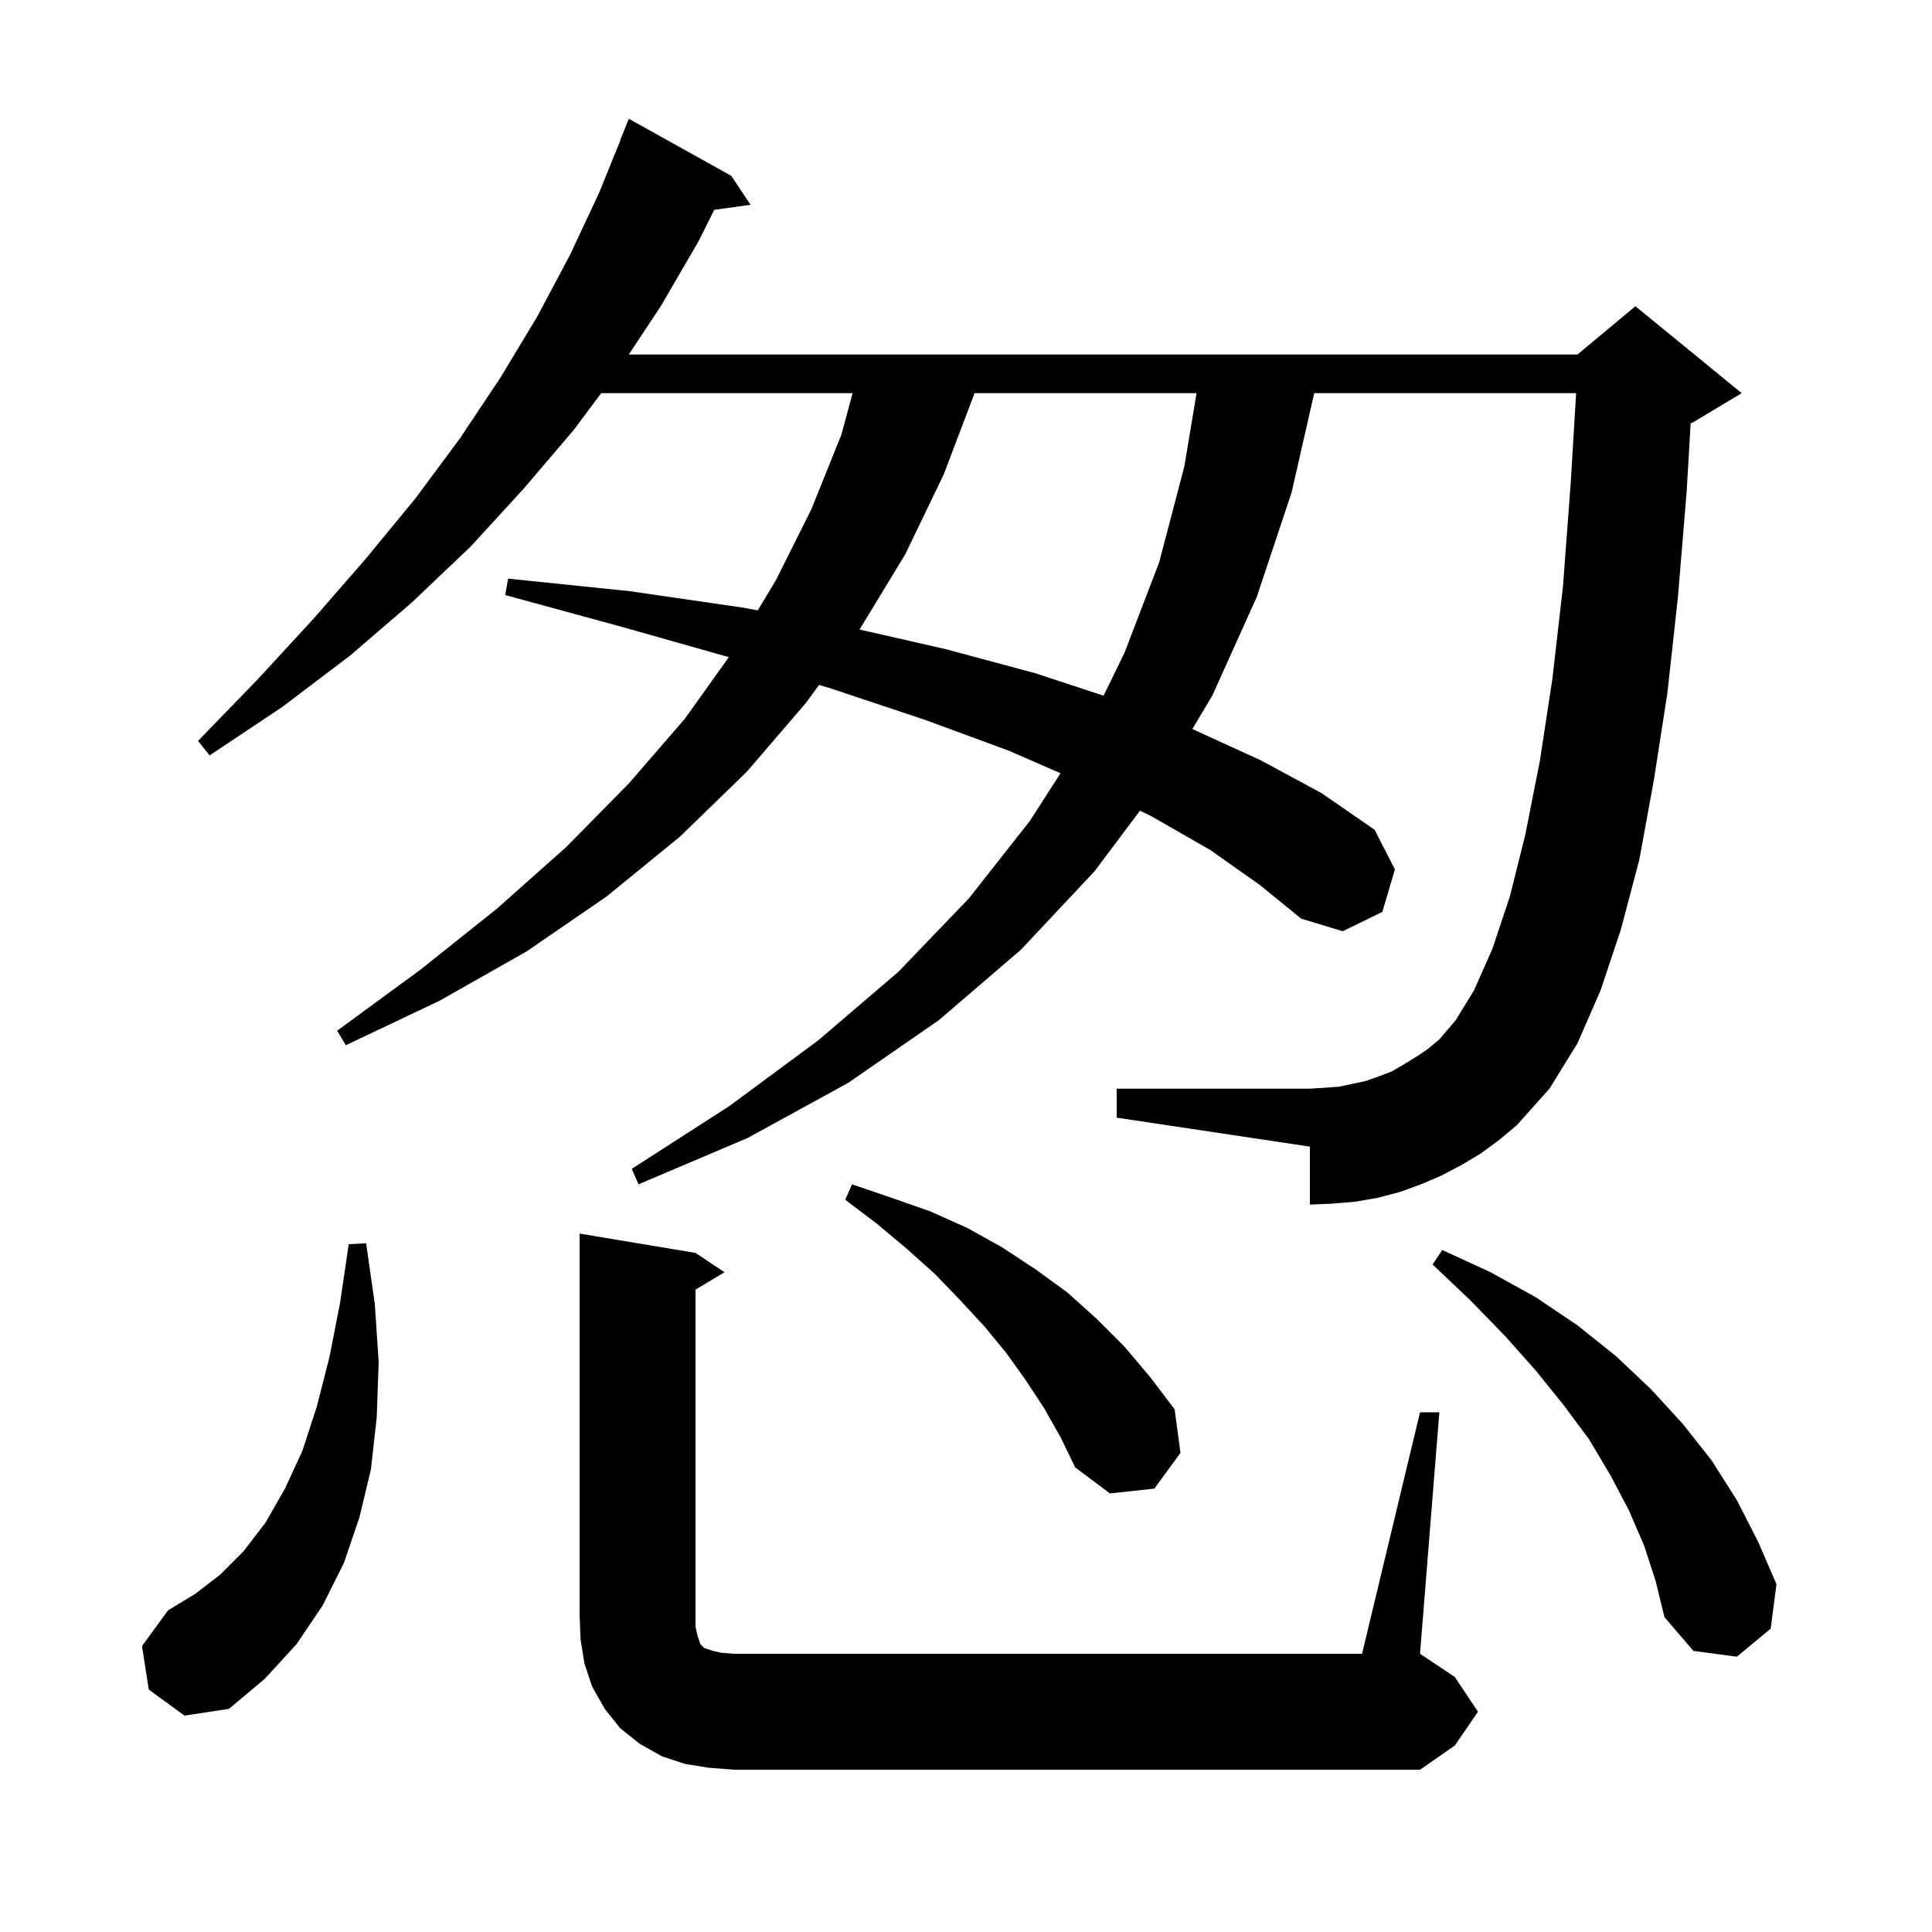 <svg xmlns="http://www.w3.org/2000/svg" xmlns:xlink="http://www.w3.org/1999/xlink" version="1.1" baseProfile="full" viewBox="0 0 200 200" width="200" height="200">
<g fill="black">
<path d="M 147.0 146.2 L 149.0 146.2 L 147.0 171.2 L 150.6 173.6 L 153.0 177.2 L 150.6 180.7 L 147.0 183.2 L 76.0 183.2 L 73.4 183.0 L 70.9 182.6 L 68.5 181.8 L 66.2 180.5 L 64.2 178.9 L 62.6 176.9 L 61.3 174.6 L 60.5 172.2 L 60.1 169.7 L 60.0 167.2 L 60.0 127.7 L 72.0 129.7 L 75.0 131.7 L 72.0 133.5 L 72.0 168.4 L 72.2 169.3 L 72.5 170.2 L 72.9 170.6 L 73.8 170.9 L 74.7 171.1 L 76.0 171.2 L 141.0 171.2 Z M 15.4 174.9 L 14.7 170.4 L 17.4 166.7 L 20.2 165.0 L 22.8 163.0 L 25.2 160.6 L 27.5 157.6 L 29.5 154.1 L 31.3 150.2 L 32.8 145.6 L 34.1 140.5 L 35.2 134.9 L 36.1 128.8 L 37.9 128.7 L 38.8 135.0 L 39.2 141.0 L 39.0 146.7 L 38.4 152.1 L 37.2 157.1 L 35.6 161.8 L 33.4 166.2 L 30.7 170.2 L 27.4 173.8 L 23.7 176.9 L 19.1 177.6 Z M 170.2 160.0 L 168.6 156.3 L 166.7 152.7 L 164.5 149.0 L 161.9 145.5 L 159.0 141.9 L 155.8 138.3 L 152.2 134.6 L 148.3 130.9 L 149.3 129.4 L 154.3 131.7 L 159.0 134.3 L 163.3 137.2 L 167.3 140.4 L 170.9 143.8 L 174.2 147.4 L 177.2 151.2 L 179.8 155.3 L 182.0 159.6 L 183.9 164.0 L 183.3 168.6 L 179.8 171.5 L 175.3 170.9 L 172.3 167.4 L 171.4 163.7 Z M 108.1 145.8 L 106.2 142.9 L 104.2 140.1 L 101.9 137.3 L 99.4 134.6 L 96.8 131.9 L 93.9 129.3 L 90.8 126.7 L 87.5 124.2 L 88.2 122.6 L 92.3 124.0 L 96.3 125.4 L 100.1 127.1 L 103.7 129.1 L 107.2 131.4 L 110.5 133.8 L 113.5 136.5 L 116.4 139.4 L 119.1 142.6 L 121.6 145.9 L 122.2 150.4 L 119.5 154.1 L 114.9 154.6 L 111.3 151.9 L 109.8 148.8 Z M 153.3 119.4 L 151.3 120.6 L 149.2 121.7 L 147.1 122.6 L 144.9 123.4 L 142.6 124.0 L 140.3 124.4 L 137.9 124.6 L 135.6 124.7 L 135.6 118.7 L 115.6 115.7 L 115.6 112.7 L 135.6 112.7 L 138.6 112.5 L 141.4 111.9 L 142.8 111.4 L 144.1 110.9 L 145.3 110.2 L 146.6 109.4 L 147.8 108.6 L 149.0 107.6 L 150.7 105.6 L 152.6 102.5 L 154.5 98.2 L 156.3 92.8 L 157.9 86.4 L 159.4 78.8 L 160.7 70.3 L 161.8 60.7 L 162.6 50.0 L 163.161 40.7 L 136.049 40.7 L 133.7 51.0 L 130.1 61.8 L 125.5 72.0 L 123.431 75.473 L 123.5 75.5 L 130.5 78.7 L 136.8 82.1 L 142.3 85.9 L 144.4 90.0 L 143.1 94.4 L 139.0 96.4 L 134.7 95.1 L 130.4 91.6 L 125.3 88.0 L 119.2 84.5 L 118.009 83.921 L 113.3 90.2 L 105.7 98.3 L 97.2 105.6 L 87.8 112.1 L 77.4 117.8 L 66.1 122.6 L 65.4 121.0 L 75.5 114.5 L 84.7 107.7 L 93.0 100.6 L 100.3 93.0 L 106.6 85.0 L 109.784 80.047 L 104.4 77.7 L 95.7 74.5 L 86.1 71.3 L 84.795 70.898 L 83.4 72.8 L 77.3 79.9 L 70.4 86.6 L 62.8 92.8 L 54.5 98.5 L 45.5 103.6 L 35.8 108.2 L 34.9 106.7 L 43.5 100.4 L 51.4 94.1 L 58.6 87.7 L 65.1 81.1 L 70.9 74.4 L 75.45 68.029 L 64.4 64.9 L 52.3 61.6 L 52.6 59.9 L 65.2 61.2 L 76.9 62.9 L 78.442 63.183 L 80.3 60.1 L 84.0 52.7 L 87.1 45.0 L 88.26 40.7 L 62.235 40.7 L 59.4 44.5 L 54.2 50.6 L 48.7 56.6 L 42.6 62.4 L 36.2 67.9 L 29.2 73.2 L 21.7 78.2 L 20.5 76.7 L 26.7 70.3 L 32.5 64.0 L 37.9 57.8 L 43.0 51.6 L 47.6 45.4 L 51.8 39.1 L 55.6 32.8 L 59.0 26.4 L 62.0 20.0 L 64.23 14.51 L 64.2 14.5 L 65.1 12.3 L 75.7 18.2 L 77.7 21.2 L 73.941 21.719 L 72.3 25.0 L 68.4 31.7 L 65.092 36.7 L 163.3 36.7 L 169.3 31.7 L 180.3 40.7 L 175.3 43.7 L 175.017 43.818 L 174.6 50.9 L 173.7 61.8 L 172.6 71.8 L 171.2 80.8 L 169.7 89.0 L 167.8 96.2 L 165.7 102.5 L 163.3 108.0 L 160.4 112.7 L 157.0 116.5 L 155.2 118.0 Z M 100.886 40.7 L 97.7 49.1 L 93.7 57.4 L 88.98 65.169 L 97.9 67.2 L 107.2 69.7 L 114.24 72.019 L 116.4 67.6 L 120.0 58.2 L 122.6 48.3 L 123.867 40.7 Z " />
</g>
</svg>
